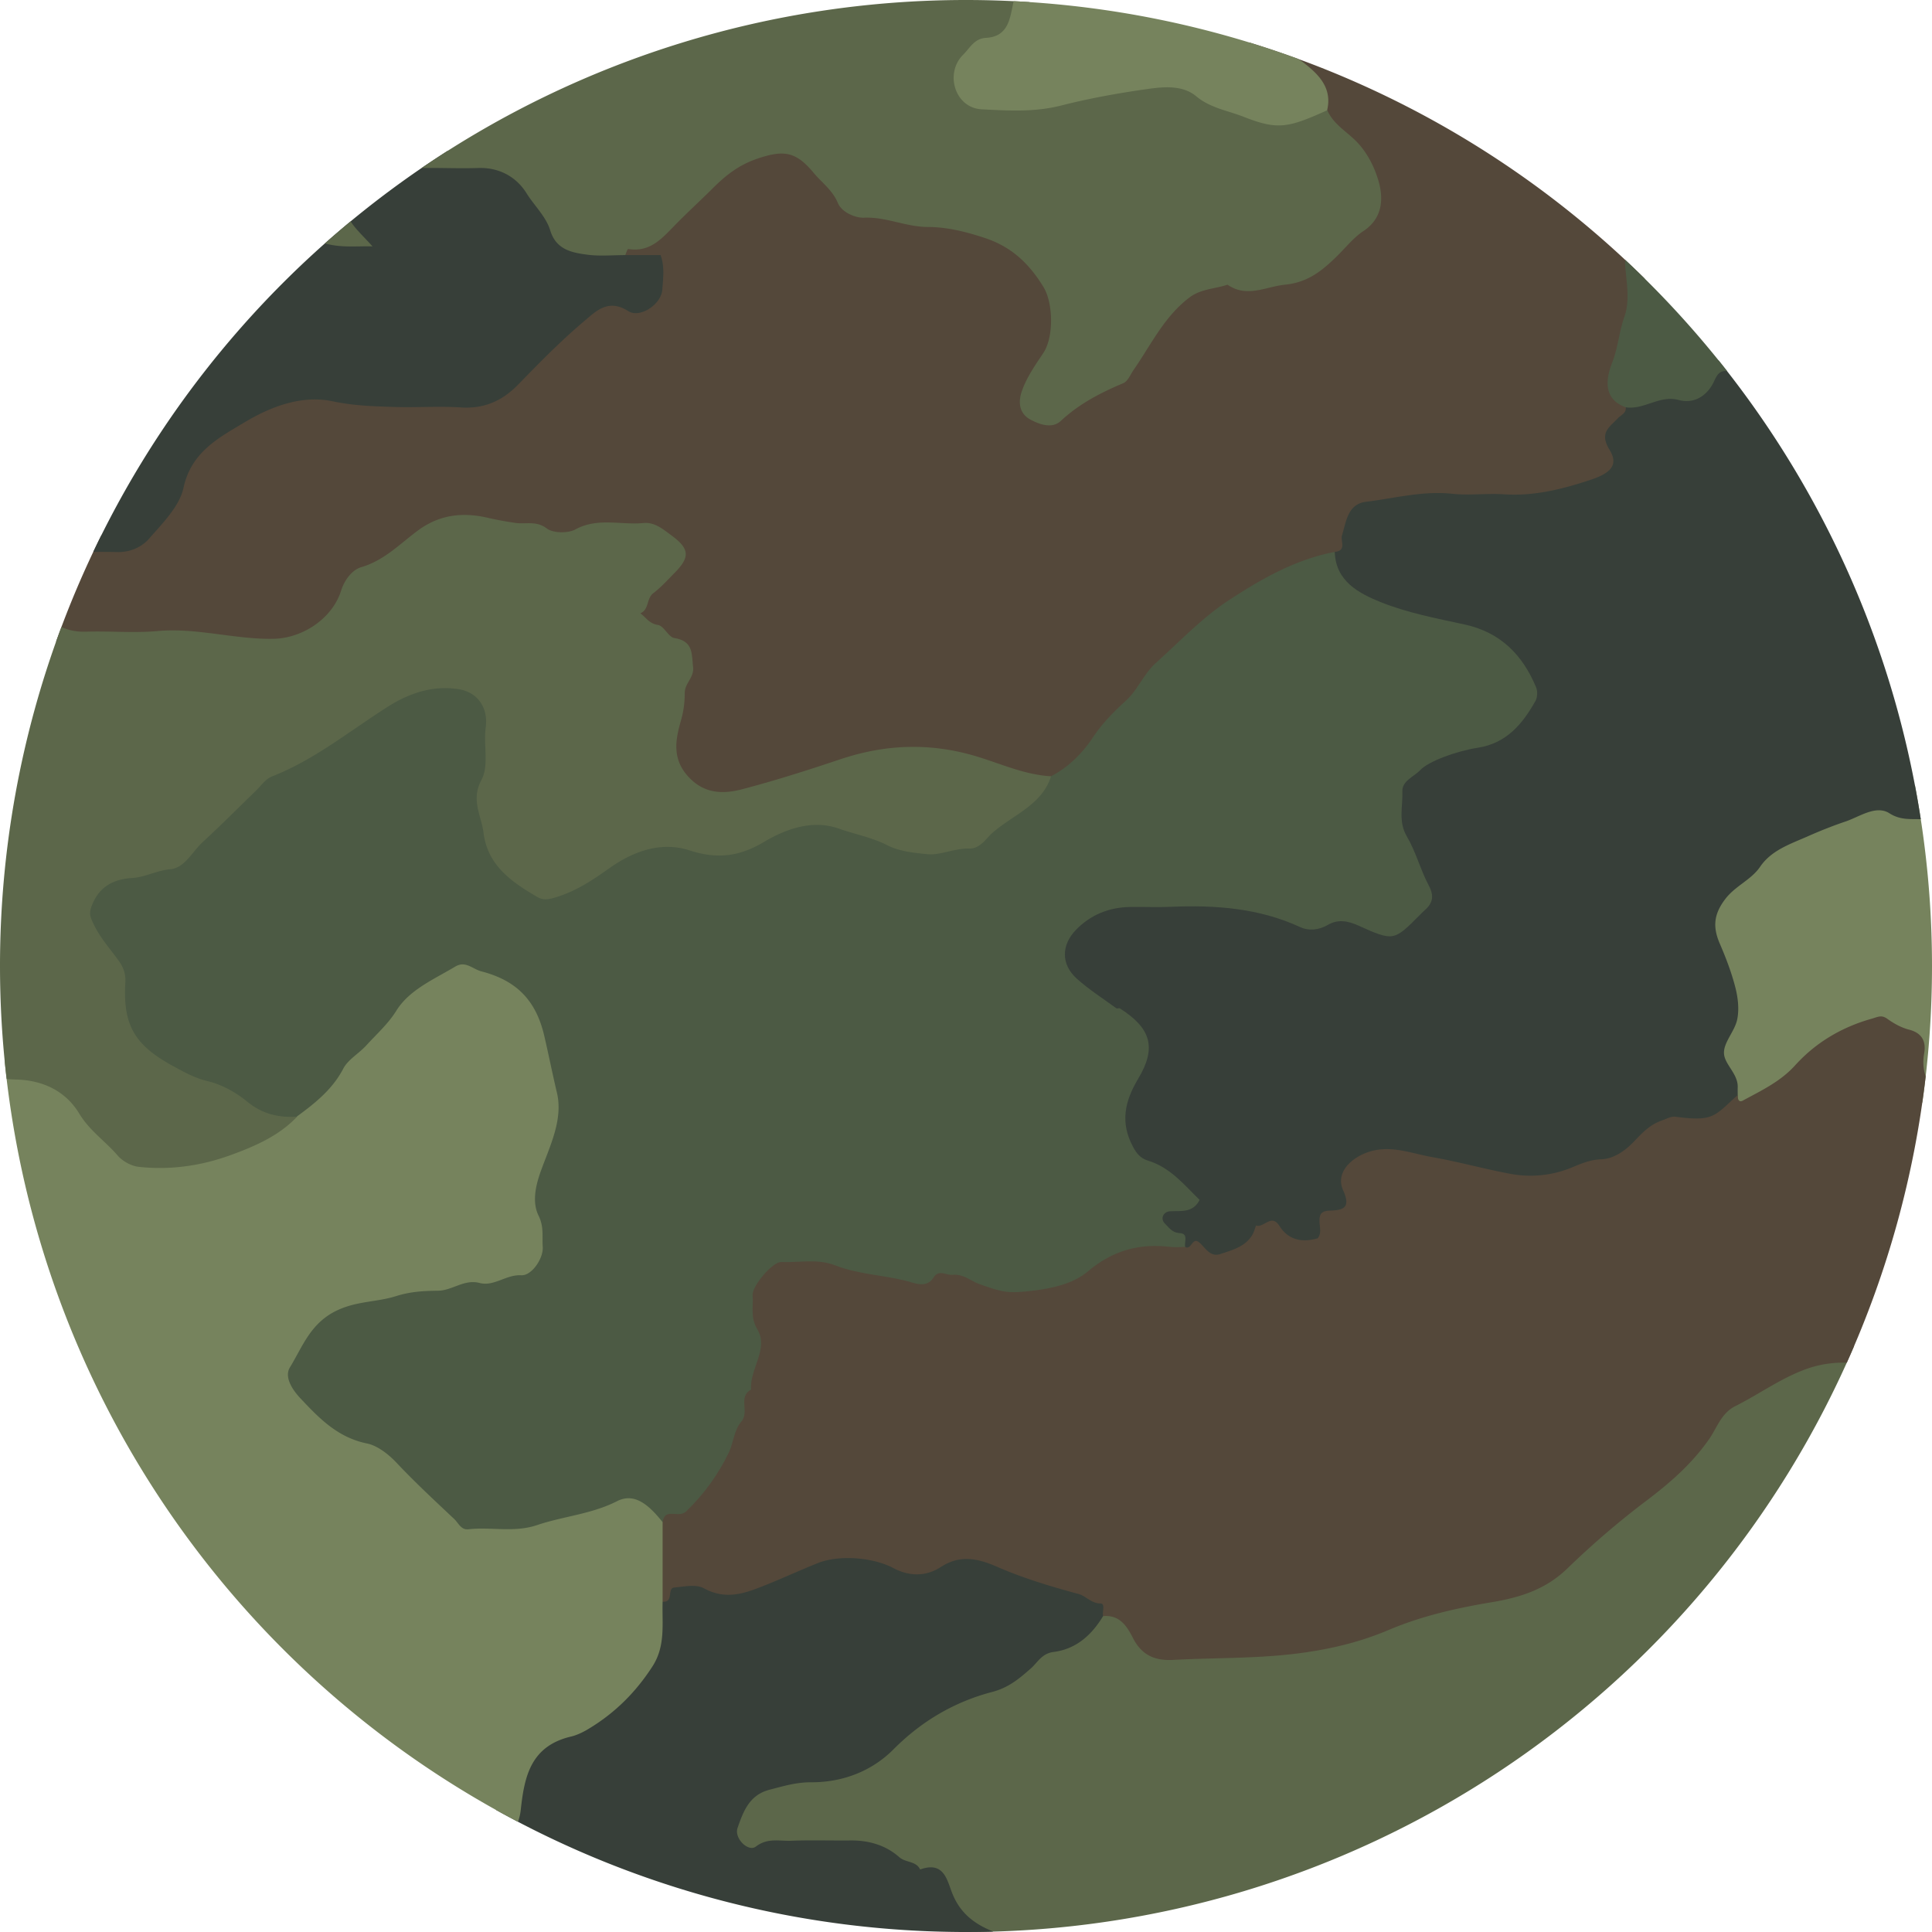 <?xml version="1.0" encoding="UTF-8" standalone="no"?>
<svg
   version="1.1"
   width="90"
   height="90"
   viewBox="0 0 90 90"
   id="svg33"
   xmlns="http://www.w3.org/2000/svg"
   xmlns:svg="http://www.w3.org/2000/svg">
  <defs
     id="defs17" />
  <path
     d=""
     fill="#000000"
     stroke="none"
     stroke-width="0"
     stroke-linecap="butt"
     stroke-miterlimit="10"
     id="path19"
     style="mix-blend-mode:normal;fill-rule:nonzero;stroke-linejoin:miter;stroke-dasharray:none;stroke-dashoffset:0"
     clip-path="none" />
  <path
     d=""
     fill="#000000"
     stroke="none"
     stroke-width="0"
     stroke-linecap="butt"
     stroke-miterlimit="10"
     id="path21"
     style="mix-blend-mode:normal;fill-rule:nonzero;stroke-linejoin:miter;stroke-dasharray:none;stroke-dashoffset:0"
     clip-path="none" />
  <path
     d="M 13.18,13.18 C 30.754,-4.393 59.246,-4.393 76.82,13.18 118.427,54.787 54.788,118.427 13.18,76.82 c -17.574,-17.574 -17.574,-46.066 0,-63.64 z"
     fill="url(#color-1)"
     stroke="none"
     stroke-width="0"
     stroke-linecap="butt"
     stroke-miterlimit="10"
     id="path23"
     style="mix-blend-mode:normal;fill:none;fill-opacity:1;fill-rule:nonzero;stroke-linejoin:miter;stroke-dasharray:none;stroke-dashoffset:0"
     clip-path="none" />
  <rect
     style="fill:none;stroke:none;stroke-width:1.03"
     width="94.034"
     height="91.326"
     x="-1.088"
     y="-0.923"
     id="rect4"
     clip-path="none" />
  <path
     id="path5"
     clip-path="none"
     style="fill:#76835d;fill-opacity:1;stroke-width:0.344"
     class="st1"
     d="M 89.205 36.58 C 88.882 36.97 88.459 37.117 87.914 37.129 C 85.995 37.17 84.205 37.855 82.729 38.875 C 79.605 41.031 78.224 41.989 79.787 45.744 C 80.049 46.378 80.174 47.079 79.898 47.723 C 79.344 49.024 79.792 50.126 80.486 51.207 C 81.697 52.231 82.652 51.472 83.535 50.736 C 84.415 50.004 85.235 49.194 86.303 48.727 C 87.311 48.283 88.403 48.255 88.699 49.488 C 88.875 50.216 89.171 50.834 89.547 51.377 A 45 45 0 0 0 90 45 A 45 45 0 0 0 89.205 36.58 z " />
  <path
     id="path108"
     clip-path="none"
     style="fill:#5c674a;fill-opacity:1;stroke-width:0.344"
     class="st0"
     d="M 85.402 62.684 C 83.174 62.798 81.195 63.995 79.951 65.432 C 77.993 67.696 75.8 69.611 73.5 71.475 C 72.621 72.19 71.94 73.268 70.75 73.451 C 66.632 74.078 62.915 76.227 58.699 76.424 C 56.616 76.519 54.397 77.087 52.736 75.148 C 52.398 74.752 51.807 74.732 51.273 74.898 C 48.618 76.227 46.267 78.087 43.43 79.104 C 42.885 79.297 42.417 79.649 42.02 80.062 C 40.69 81.439 39.049 82.138 37.119 82.297 C 36.002 82.388 34.949 82.721 34.262 83.67 C 33.808 84.297 33.591 84.995 33.979 85.727 C 34.369 86.469 35.03 86.682 35.867 86.598 C 36.959 86.489 38.062 86.499 39.158 86.566 C 41.347 86.702 43.747 88.225 44.66 89.998 A 45 45 0 0 0 45 90 A 45 45 0 0 0 86.371 62.703 C 86.044 62.673 85.721 62.667 85.402 62.684 z " />
  <path
     id="path109"
     clip-path="none"
     style="fill:#373f39;fill-opacity:1;stroke-width:0.344"
     class="st20"
     d="M 80.055 16.785 C 78.626 17.661 76.92 17.74 75.479 18.512 C 74.791 19.098 74.037 19.614 73.922 20.631 C 73.842 21.312 73.282 21.641 72.637 21.848 C 71.635 22.17 70.599 22.179 69.559 22.203 C 67.891 22.244 66.216 22.065 64.559 22.424 C 62.385 22.895 62.004 23.292 61.645 25.549 C 61.463 26.911 62.173 27.764 63.324 28.404 C 64.601 29.113 66.021 29.392 67.41 29.762 C 68.139 29.955 68.872 30.13 69.473 30.602 C 70.802 31.645 70.627 33.122 69.074 33.807 C 68.39 34.108 67.634 34.225 66.939 34.506 C 64.758 35.394 63.983 37.133 64.803 39.299 C 65.019 39.875 65.394 40.402 65.453 41.029 C 65.547 42.016 65.051 42.623 64.039 42.43 C 62.176 42.077 60.266 42.246 58.402 41.711 C 56.34 41.121 54.149 41.366 52.023 41.553 C 50.624 41.675 49.448 42.368 49.029 43.754 C 48.583 45.225 49.455 46.204 50.635 46.98 C 50.781 47.075 50.918 47.185 51.064 47.27 C 52.37 48.029 52.656 48.988 52.035 50.395 C 51.201 52.282 51.583 53.407 53.248 54.82 C 53.604 55.122 54.033 55.394 53.869 55.916 C 53.524 57.028 54.226 57.711 54.879 58.426 C 56.044 59.202 57.23 59.26 58.438 58.521 C 58.786 58.308 59.153 58.22 59.582 58.23 C 61.742 58.288 62.726 57.704 63.41 55.697 C 63.759 54.67 64.37 54.38 65.344 54.488 C 66.548 54.62 67.734 54.874 68.906 55.162 C 71.778 55.87 74.385 55.309 76.758 53.645 C 77.348 53.231 77.963 53.058 78.682 53.004 C 79.934 52.909 80.904 52.421 80.949 50.998 C 80.949 50.886 80.946 50.774 80.949 50.662 C 80.977 50.028 80.342 49.597 80.311 49.082 C 80.276 48.574 80.803 48.055 80.922 47.506 C 81.023 47.038 80.966 46.504 80.848 46.033 C 80.67 45.328 80.409 44.64 80.119 43.969 C 79.788 43.203 79.815 42.603 80.377 41.871 C 80.848 41.258 81.577 40.99 81.996 40.373 C 82.516 39.61 83.396 39.318 84.182 38.973 C 84.761 38.715 85.372 38.471 85.965 38.271 C 86.614 38.055 87.387 37.485 88.016 37.885 C 88.519 38.207 88.973 38.146 89.477 38.162 A 45 45 0 0 0 80.055 16.785 z " />
  <path
     id="path110"
     clip-path="none"
     style="fill:#54483a;fill-opacity:1;stroke-width:0.344"
     class="st19"
     d="M 87.602 47.35 C 87.476 47.354 87.354 47.409 87.193 47.455 C 85.78 47.852 84.576 48.575 83.623 49.629 C 82.936 50.388 82.053 50.8 81.191 51.268 C 80.986 51.379 80.942 51.174 80.949 51.012 C 79.857 51.984 79.854 52.261 78.061 52.023 C 77.834 51.993 77.645 52.12 77.439 52.188 C 76.871 52.377 76.5 52.773 76.127 53.166 C 75.701 53.617 75.164 53.984 74.592 54.004 C 74.054 54.021 73.622 54.224 73.186 54.4 C 72.268 54.773 71.297 54.852 70.383 54.686 C 69.165 54.462 67.965 54.123 66.736 53.906 C 65.71 53.727 64.719 53.291 63.645 53.701 C 62.817 54.02 62.231 54.701 62.566 55.443 C 62.94 56.277 62.577 56.373 61.945 56.396 C 61.568 56.41 61.46 56.542 61.467 56.891 C 61.47 57.152 61.578 57.443 61.383 57.684 C 60.636 57.901 60.011 57.755 59.6 57.107 C 59.223 56.514 58.871 57.22 58.512 57.088 C 58.456 57.234 58.417 57.389 58.34 57.521 C 58.015 58.077 57.412 58.226 56.857 58.416 C 56.376 58.579 56.163 58.138 55.877 57.887 C 55.535 57.588 55.506 58.251 55.213 58.088 C 53.688 57.115 52.23 57.156 50.709 58.18 C 49.058 59.308 47.264 59.724 45.307 58.84 C 44.794 58.609 44.193 58.419 43.617 58.582 C 42.382 58.935 41.212 58.605 40.029 58.348 C 39.181 58.161 38.344 57.972 37.461 57.996 C 35.235 58.057 34.101 59.125 34.324 61.287 C 34.523 63.212 33.903 64.916 33.365 66.695 C 32.81 68.536 31.121 69.506 30.189 71.031 C 30.05 72.211 29.866 73.39 30.441 74.521 C 32.835 75.406 35.135 75.101 37.375 74.033 C 38.67 73.416 39.956 73.193 41.355 73.783 C 42.221 74.149 43.175 74.088 44.068 73.807 C 44.885 73.549 45.632 73.665 46.424 73.912 C 48.06 74.42 49.633 75.167 51.385 75.285 C 52.152 75.217 52.492 75.745 52.768 76.287 C 53.165 77.073 53.751 77.375 54.662 77.324 C 56.526 77.223 58.386 77.267 60.26 77.047 C 61.816 76.864 63.278 76.527 64.67 75.938 C 66.226 75.277 67.851 74.911 69.494 74.637 C 70.834 74.413 72.01 74.036 73.008 73.07 C 74.166 71.948 75.4 70.888 76.691 69.912 C 77.808 69.068 78.817 68.19 79.623 67.031 C 79.979 66.519 80.186 65.832 80.824 65.51 C 81.923 64.961 82.906 64.236 84.086 63.795 C 84.706 63.564 85.372 63.458 86.031 63.48 A 45 45 0 0 0 89.705 50.145 C 89.599 49.827 89.565 49.478 89.635 49.072 C 89.729 48.533 89.555 48.12 88.916 47.961 C 88.564 47.869 88.218 47.676 87.922 47.463 C 87.8 47.374 87.699 47.346 87.602 47.35 z " />
  <path
     id="path148"
     clip-path="none"
     style="fill:#373f39;fill-opacity:1;stroke-width:0.344"
     class="st20"
     d="M 39.393 72.582 C 38.92 72.592 38.465 72.668 38.094 72.816 C 37.305 73.132 36.533 73.488 35.744 73.807 C 34.736 74.213 33.85 74.569 32.775 73.982 C 32.423 73.793 31.868 73.909 31.414 73.953 C 31.055 73.987 31.405 74.661 30.867 74.613 C 30.427 74.742 30.203 75.065 30.141 75.475 C 29.778 77.823 28.253 79.256 26.148 80.201 C 24.798 80.808 23.863 81.694 23.615 83.168 C 23.531 83.668 23.357 84.04 23.104 84.312 A 45 45 0 0 0 45 90 A 45 45 0 0 0 46.262 89.982 C 46.197 89.946 46.129 89.922 46.088 89.904 C 45.292 89.552 44.717 89.061 44.379 88.244 C 44.121 87.631 44.008 86.674 42.863 87.088 C 42.678 86.685 42.187 86.778 41.887 86.51 C 41.262 85.957 40.474 85.726 39.619 85.736 C 38.694 85.746 37.765 85.713 36.84 85.75 C 36.295 85.77 35.752 85.605 35.211 86.021 C 34.862 86.289 34.188 85.638 34.359 85.15 C 34.621 84.405 34.894 83.622 35.84 83.375 C 36.478 83.209 37.092 83.022 37.779 83.025 C 39.259 83.036 40.623 82.496 41.617 81.496 C 42.926 80.181 44.448 79.283 46.217 78.818 C 46.988 78.618 47.48 78.196 48.018 77.725 C 48.339 77.443 48.527 77.026 49.078 76.955 C 50.139 76.82 50.858 76.158 51.385 75.287 C 51.339 75.08 51.501 74.699 51.264 74.695 C 50.824 74.692 50.603 74.35 50.223 74.248 C 48.938 73.902 47.652 73.515 46.438 72.982 C 45.513 72.579 44.702 72.43 43.83 72.996 C 43.108 73.464 42.331 73.426 41.615 73.047 C 41.02 72.731 40.18 72.565 39.393 72.582 z " />
  <path
     class="st2"
     d="m 55.214,58.088 c -0.23,0 -0.464,0.024 -0.691,-0.003 -1.466,-0.176 -2.701,0.173 -3.856,1.149 -0.663,0.559 -1.619,0.78 -2.551,0.891 -1.155,0.139 -1.403,0.085 -2.523,-0.319 -0.387,-0.139 -0.701,-0.471 -1.235,-0.42 -0.297,0.027 -0.628,-0.275 -0.883,0.142 -0.23,0.373 -0.639,0.322 -0.925,0.234 -1.193,-0.366 -2.481,-0.363 -3.633,-0.813 -0.851,-0.332 -1.685,-0.122 -2.52,-0.159 -0.408,-0.017 -1.371,1.125 -1.337,1.542 0.045,0.525 -0.119,1.024 0.22,1.593 0.544,0.915 -0.363,1.844 -0.293,2.806 -0.632,0.349 -0.049,1.034 -0.461,1.505 -0.332,0.38 -0.366,1 -0.576,1.434 -0.485,1 -1.148,1.935 -1.993,2.742 -0.342,0.329 -1.009,-0.207 -1.085,0.498 -1.982,-0.098 -3.825,0.563 -5.723,0.942 -2.118,0.424 -4.111,0.342 -5.65,-1.542 -0.932,-1.139 -2.08,-2.111 -3.563,-2.603 -0.216,-0.071 -0.394,-0.234 -0.579,-0.369 -1.354,-0.986 -2.903,-1.969 -2.446,-3.898 0.482,-2.027 1.989,-3.264 4.086,-3.694 1.696,-0.349 3.43,-0.505 5.14,-0.783 1.926,-0.315 2.223,-0.664 2.076,-2.538 -0.077,-0.973 0.049,-1.908 0.401,-2.81 0.597,-1.539 0.485,-3.071 0.07,-4.63 -0.352,-1.322 -0.925,-2.488 -2.394,-2.833 -1.462,-0.346 -2.369,0.617 -3.2,1.583 -1.002,1.162 -2.104,2.233 -3.088,3.413 -0.534,0.637 -1.117,1.312 -2.045,1.481 C 11.345,52.58 9.283,51.136 7.109,50.021 6.31,49.611 5.65,48.886 5.319,48.012 4.708,46.398 4.498,44.68 3.65,43.107 3.075,42.04 3.992,40.606 5.441,40.308 7.58,39.871 9.004,38.579 10.452,37.176 c 2.404,-2.328 5.395,-3.877 8.34,-5.396 2.771,-1.43 4.739,0.058 4.578,3.108 -0.07,1.274 -0.44,2.549 0.017,3.843 0.694,1.972 2.076,2.593 3.863,1.451 1.794,-1.146 3.619,-1.695 5.747,-1.196 0.757,0.176 1.518,-0.051 2.174,-0.424 1.87,-1.057 3.741,-0.881 5.688,-0.203 3.151,1.091 4.645,0.508 7.52,-2.518 1.497,-1.539 2.879,-3.172 4.292,-4.779 1.993,-2.267 4.306,-4.179 7.15,-5.396 0.768,-0.329 1.598,-0.773 2.359,0.061 0.042,1.352 1.127,1.915 2.143,2.325 1.235,0.495 2.579,0.752 3.894,1.037 1.703,0.369 2.718,1.437 3.34,2.928 0.077,0.186 0.066,0.474 -0.035,0.647 -0.597,1.054 -1.337,1.962 -2.68,2.169 -0.991,0.153 -2.293,0.63 -2.677,1.037 -0.3,0.315 -0.858,0.508 -0.838,0.996 0.028,0.695 -0.202,1.4 0.209,2.098 0.422,0.715 0.628,1.545 1.019,2.281 0.258,0.485 0.199,0.82 -0.188,1.159 -0.087,0.075 -0.164,0.156 -0.244,0.237 -1.19,1.193 -1.2,1.22 -2.855,0.471 -0.509,-0.23 -0.967,-0.288 -1.41,-0.027 -0.433,0.254 -0.911,0.281 -1.288,0.105 -1.919,-0.888 -3.947,-1.034 -6.023,-0.946 -0.635,0.027 -1.274,-0.003 -1.909,0.007 -0.998,0.017 -1.839,0.376 -2.502,1.051 -0.701,0.712 -0.722,1.62 0.028,2.291 0.569,0.508 1.221,0.925 1.839,1.376 0.038,0.027 0.129,-0.02 0.168,0.007 1.434,0.918 1.727,1.81 0.851,3.274 -0.639,1.064 -0.841,2.054 -0.244,3.169 0.161,0.302 0.338,0.535 0.691,0.644 1.054,0.322 1.703,1.142 2.415,1.834 -0.321,0.617 -0.865,0.502 -1.375,0.529 -0.328,0.017 -0.468,0.356 -0.244,0.573 0.192,0.186 0.332,0.42 0.68,0.444 0.436,0.017 0.213,0.407 0.265,0.644 z"
     id="path150"
     style="fill:#4c5a44;fill-opacity:1;stroke-width:0.344"
     clip-path="none" />
  <path
     id="path151"
     clip-path="none"
     style="fill:#54483a;fill-opacity:1;stroke-width:0.344"
     class="st19"
     d="M 58.195 1.979 C 58.469 2.392 58.832 2.762 59.279 3.064 C 60.11 3.624 60.835 4.217 61.201 5.156 C 61.445 5.993 62.071 6.593 62.57 7.277 C 63.15 8.074 63.651 8.975 63.016 9.924 C 61.888 11.612 60.295 12.897 58.166 12.656 C 55.577 12.365 54.128 13.65 52.973 15.5 C 52.25 16.656 51.33 17.502 50.084 18.055 C 49.735 18.211 49.382 18.617 49.002 18.254 C 48.649 17.918 48.956 17.518 49.109 17.166 C 50.512 13.953 48.924 10.917 45.41 10.141 C 44.513 9.944 43.599 9.796 42.678 9.697 C 41.23 9.545 39.908 9.195 38.896 7.961 C 37.344 6.07 35.486 5.935 33.486 7.467 C 31.996 8.609 30.85 10.134 29.23 11.154 C 28.941 11.337 28.874 11.72 28.992 12.076 C 29.069 12.53 30.036 13.229 29.014 13.389 C 26.693 13.751 25.573 15.544 24.059 16.869 C 23.312 17.523 22.56 18.113 21.496 18.137 C 19.877 18.174 18.247 18.279 16.639 18.086 C 12.374 17.578 9.617 18.896 7.656 22.502 C 6.973 23.76 6.135 24.745 4.721 24.936 A 45 45 0 0 0 2.611 29.893 C 2.675 29.92 2.741 29.946 2.809 29.971 C 3.472 30.211 4.174 30.175 4.865 30.205 C 6.711 30.286 8.57 30.046 10.402 30.389 C 13.11 30.894 15.15 30.216 16.846 27.918 C 17.987 26.369 19.692 24.935 21.855 24.973 C 24.148 25.01 26.406 25.514 28.748 25.246 C 30.235 25.077 30.618 25.816 29.889 27.09 C 29.344 28.039 29.184 28.951 30.084 29.67 C 31.201 30.561 31.299 31.628 31.006 32.848 C 30.859 33.451 30.776 34.061 30.797 34.682 C 30.863 36.607 32.028 37.66 34.031 37.559 C 35.197 37.501 36.321 37.187 37.393 36.773 C 40.397 35.611 43.409 35.211 46.508 36.414 C 47.345 36.739 48.199 36.803 48.953 36.166 C 49.777 35.742 50.437 35.068 50.904 34.363 C 51.341 33.706 51.868 33.167 52.43 32.658 C 53.012 32.133 53.266 31.402 53.855 30.873 C 54.972 29.87 56.003 28.77 57.27 27.943 C 58.781 26.957 60.347 26.063 62.172 25.711 C 62.751 25.653 62.437 25.213 62.514 24.945 C 62.713 24.298 62.778 23.48 63.637 23.375 C 64.966 23.212 66.275 22.856 67.646 23.002 C 68.446 23.087 69.266 22.973 70.068 23.027 C 71.482 23.119 72.801 22.783 74.113 22.346 C 75.017 22.044 75.415 21.667 74.982 20.959 C 74.49 20.159 74.965 19.912 75.363 19.488 C 75.506 19.332 75.774 19.248 75.732 18.967 C 75.917 17.011 76.595 15.129 76.609 13.146 C 76.61 13.089 76.612 13.034 76.617 12.979 A 45 45 0 0 0 58.195 1.979 z " />
  <path
     id="path152"
     clip-path="none"
     style="fill:#4c5a44;fill-opacity:1;stroke-width:0.344"
     class="st2"
     d="M 75.709 12.107 C 75.701 12.207 75.701 12.311 75.711 12.418 C 75.781 13.194 75.925 14.048 75.674 14.746 C 75.426 15.437 75.38 16.17 75.111 16.865 C 74.881 17.462 74.559 18.546 75.729 18.973 C 76.583 19.105 77.31 18.394 78.189 18.631 C 79.013 18.855 79.593 18.326 79.848 17.76 C 80.019 17.381 80.144 17.273 80.451 17.283 A 45 45 0 0 0 75.709 12.107 z " />
  <path
     id="path153"
     clip-path="none"
     style="fill:#76835d;fill-opacity:1;stroke-width:0.344"
     class="st1"
     d="M 21.543 44.926 C 21.439 44.926 21.33 44.955 21.211 45.025 C 20.22 45.618 19.074 46.103 18.467 47.076 C 18.072 47.71 17.546 48.167 17.068 48.695 C 16.723 49.075 16.214 49.353 15.99 49.783 C 15.484 50.753 14.674 51.391 13.822 52.018 C 12.465 52.462 11.066 52.769 9.705 53.217 C 7.458 53.945 5.65 53.435 4.307 51.432 C 3.514 50.249 2.335 49.645 0.824 49.51 C 0.619 49.491 0.417 49.466 0.219 49.434 A 45 45 0 0 0 24.129 84.867 C 24.194 84.695 24.238 84.504 24.26 84.299 C 24.427 82.774 24.711 81.337 26.609 80.893 C 26.808 80.849 27.104 80.723 27.338 80.584 C 28.608 79.838 29.604 78.852 30.393 77.629 C 31.014 76.67 30.836 75.639 30.867 74.619 L 30.867 70.908 C 30.127 69.973 29.485 69.554 28.738 69.934 C 27.552 70.537 26.246 70.631 25.031 71.041 C 23.946 71.41 22.883 71.118 21.818 71.24 C 21.473 71.278 21.354 70.943 21.158 70.76 C 20.244 69.899 19.319 69.041 18.461 68.129 C 18.067 67.712 17.557 67.336 17.1 67.244 C 15.721 66.963 14.858 66.056 14 65.145 C 13.651 64.775 13.22 64.165 13.506 63.697 C 14.103 62.721 14.468 61.608 15.742 61.025 C 16.656 60.605 17.579 60.654 18.434 60.383 C 19.114 60.166 19.74 60.134 20.396 60.127 C 21.077 60.12 21.618 59.576 22.344 59.766 C 23.017 59.942 23.577 59.366 24.285 59.406 C 24.77 59.433 25.322 58.617 25.283 58.078 C 25.248 57.604 25.347 57.152 25.092 56.637 C 24.799 56.047 24.92 55.328 25.178 54.6 C 25.6 53.413 26.248 52.163 25.941 50.889 C 25.736 50.024 25.558 49.133 25.359 48.275 C 24.976 46.608 24.074 45.677 22.424 45.25 C 22.118 45.169 21.856 44.924 21.543 44.926 z " />
  <path
     id="path156"
     clip-path="none"
     style="fill:#373f39;fill-opacity:1;stroke-width:0.344"
     class="st20"
     d="M 20.848 7.031 A 45 45 0 0 0 4.344 25.709 C 4.722 25.709 5.1 25.71 5.479 25.717 C 6.075 25.73 6.613 25.474 6.941 25.098 C 7.573 24.372 8.358 23.593 8.547 22.729 C 8.906 21.058 10.179 20.397 11.436 19.648 C 12.681 18.906 14.101 18.397 15.504 18.695 C 16.464 18.899 17.386 18.927 18.332 18.957 C 19.375 18.994 20.421 18.913 21.461 18.98 C 22.564 19.052 23.401 18.671 24.145 17.908 C 25.139 16.885 26.142 15.862 27.234 14.943 C 27.754 14.506 28.333 13.894 29.262 14.49 C 29.81 14.843 30.799 14.181 30.852 13.5 C 30.893 12.965 30.967 12.401 30.771 11.883 L 29.129 11.883 C 28.996 11.7 28.906 11.414 28.703 11.391 C 26.906 11.109 25.994 9.839 25.107 8.49 C 24.661 7.809 23.957 7.297 23.137 7.205 C 22.375 7.122 21.61 7.055 20.848 7.031 z " />
  <path
     id="path157"
     clip-path="none"
     style="fill:#5c674a;fill-opacity:1;stroke-width:0.344"
     class="st0"
     d="M 45 0 A 45 45 0 0 0 19.641 7.826 C 20.52 7.812 21.4 7.856 22.277 7.826 C 23.282 7.792 24.068 8.263 24.525 8.998 C 24.888 9.581 25.432 10.083 25.631 10.73 C 25.907 11.639 26.645 11.774 27.398 11.869 C 27.964 11.94 28.55 11.883 29.129 11.883 C 29.165 11.794 29.218 11.628 29.254 11.602 L 29.256 11.6 L 29.258 11.6 L 29.26 11.6 L 29.262 11.598 C 30.267 11.764 30.821 11.124 31.414 10.518 C 32.011 9.904 32.646 9.328 33.25 8.725 C 33.836 8.142 34.453 7.67 35.287 7.389 C 36.512 6.975 37.075 7.054 37.902 8.051 C 38.286 8.512 38.782 8.857 39.029 9.453 C 39.214 9.9 39.856 10.158 40.254 10.141 C 41.287 10.097 42.203 10.574 43.236 10.574 C 44.123 10.574 45.051 10.806 45.938 11.107 C 47.162 11.524 47.961 12.314 48.604 13.361 C 49.068 14.117 49.097 15.7 48.602 16.445 C 48.221 17.015 47.816 17.593 47.6 18.227 C 47.45 18.657 47.424 19.244 48.014 19.553 C 48.478 19.797 49.027 19.97 49.418 19.607 C 50.269 18.814 51.26 18.299 52.324 17.852 C 52.541 17.76 52.662 17.442 52.812 17.225 C 53.615 16.072 54.219 14.767 55.395 13.869 C 55.935 13.452 56.588 13.462 57.182 13.262 C 58.089 13.889 58.959 13.351 59.873 13.26 C 60.944 13.151 61.604 12.595 62.277 11.938 C 62.686 11.538 63.045 11.074 63.516 10.762 C 64.465 10.131 64.44 9.164 64.199 8.371 C 64 7.72 63.644 7.006 63.064 6.471 C 62.618 6.057 62.07 5.714 61.826 5.121 C 61.439 4.843 61.007 4.691 60.525 4.789 C 59.13 5.077 57.863 4.6 56.68 4.037 C 55.186 3.329 53.72 3.272 52.129 3.57 C 50.433 3.886 48.758 4.427 46.992 4.291 C 46.458 4.25 45.907 4.165 45.764 3.559 C 45.642 3.04 46.005 2.718 46.424 2.484 C 47.389 1.95 47.967 1.133 47.961 0.098 A 45 45 0 0 0 45 0 z M 16.332 10.312 A 45 45 0 0 0 15.133 11.34 C 15.916 11.55 16.572 11.46 17.352 11.477 C 16.954 11.03 16.584 10.7 16.332 10.312 z " />
  <path
     id="path158"
     clip-path="none"
     style="fill:#76835d;fill-opacity:1;stroke-width:0.344"
     class="st1"
     d="M 47.219 0.055 C 47.213 0.091 47.205 0.128 47.197 0.164 C 47.044 0.862 46.971 1.709 45.928 1.764 C 45.383 1.794 45.177 2.245 44.873 2.543 C 43.994 3.404 44.479 5.027 45.729 5.092 C 46.943 5.153 48.175 5.236 49.441 4.914 C 50.743 4.582 52.108 4.336 53.459 4.146 C 54.22 4.038 55.091 3.959 55.723 4.484 C 56.379 5.033 57.195 5.151 57.928 5.439 C 59.529 6.07 60.008 5.955 61.822 5.139 C 62.07 4.112 61.446 3.478 60.734 2.926 C 60.645 2.855 60.543 2.789 60.438 2.73 A 45 45 0 0 0 47.219 0.055 z " />
  <path
     id="path160"
     clip-path="none"
     style="fill:#5c674a;fill-opacity:1;stroke-width:0.344"
     class="st0"
     d="M 21.518 23.99 C 20.847 24.011 20.182 24.205 19.543 24.66 C 18.678 25.28 17.937 26.097 16.824 26.422 C 16.433 26.537 16.06 26.975 15.889 27.518 C 15.48 28.816 14.095 29.731 12.744 29.758 C 10.926 29.792 9.158 29.229 7.322 29.398 C 6.23 29.497 5.119 29.389 4.02 29.426 C 3.591 29.44 3.211 29.368 2.861 29.209 A 45 45 0 0 0 0 45 A 45 45 0 0 0 0.309 50.264 C 0.455 50.276 0.604 50.285 0.754 50.289 C 2.115 50.326 3.109 50.909 3.691 51.875 C 4.176 52.678 4.91 53.162 5.482 53.83 C 5.709 54.091 6.112 54.318 6.457 54.355 C 7.916 54.518 9.371 54.308 10.725 53.816 C 11.852 53.406 12.988 52.922 13.84 52.018 C 12.974 52.072 12.221 51.895 11.52 51.322 C 10.996 50.892 10.34 50.523 9.684 50.367 C 9.073 50.221 8.588 49.947 8.064 49.662 C 6.274 48.686 5.726 47.761 5.838 45.785 C 5.862 45.392 5.771 45.086 5.51 44.727 C 5.108 44.174 4.642 43.656 4.346 43.016 C 4.192 42.69 4.135 42.552 4.281 42.176 C 4.63 41.284 5.311 40.951 6.162 40.9 C 6.78 40.86 7.298 40.548 7.926 40.494 C 8.606 40.437 8.955 39.673 9.447 39.223 C 10.288 38.45 11.09 37.641 11.91 36.848 C 12.154 36.61 12.367 36.289 12.664 36.174 C 14.66 35.388 16.286 34.051 18.059 32.926 C 19.039 32.306 20.129 31.914 21.357 32.104 C 22.254 32.242 22.749 32.973 22.627 33.885 C 22.515 34.705 22.787 35.664 22.428 36.332 C 21.922 37.278 22.424 37.983 22.525 38.797 C 22.714 40.319 23.838 41.093 25.049 41.795 C 25.349 41.968 25.652 41.877 25.994 41.766 C 26.894 41.478 27.638 40.975 28.389 40.443 C 29.505 39.65 30.8 39.183 32.133 39.617 C 33.414 40.034 34.451 39.898 35.578 39.227 C 36.625 38.603 37.866 38.172 39.062 38.596 C 39.813 38.86 40.617 39.009 41.336 39.375 C 41.915 39.67 42.624 39.735 43.217 39.793 C 43.789 39.851 44.471 39.509 45.148 39.529 C 45.651 39.546 45.942 39.057 46.211 38.816 C 47.157 37.969 48.537 37.514 48.963 36.162 C 47.693 36.091 46.563 35.547 45.373 35.201 C 43.279 34.595 41.227 34.675 39.168 35.363 C 37.643 35.872 36.108 36.366 34.555 36.77 C 33.707 36.99 32.811 36.999 32.061 36.176 C 31.275 35.318 31.484 34.401 31.725 33.551 C 31.85 33.117 31.898 32.702 31.898 32.285 C 31.895 31.828 32.343 31.564 32.287 31.072 C 32.214 30.455 32.304 29.865 31.414 29.723 C 31.135 29.679 30.933 29.157 30.65 29.113 C 30.239 29.049 30.092 28.76 29.83 28.57 C 30.249 28.394 30.102 27.883 30.438 27.629 C 30.8 27.354 31.107 27.009 31.428 26.684 C 32.143 25.962 32.134 25.569 31.289 24.949 C 30.909 24.671 30.507 24.314 29.98 24.365 C 28.927 24.467 27.844 24.095 26.801 24.664 C 26.459 24.85 25.764 24.839 25.475 24.619 C 24.976 24.243 24.491 24.431 24.006 24.359 C 23.573 24.295 23.147 24.219 22.725 24.121 C 22.323 24.028 21.92 23.978 21.518 23.99 z " />
</svg>
